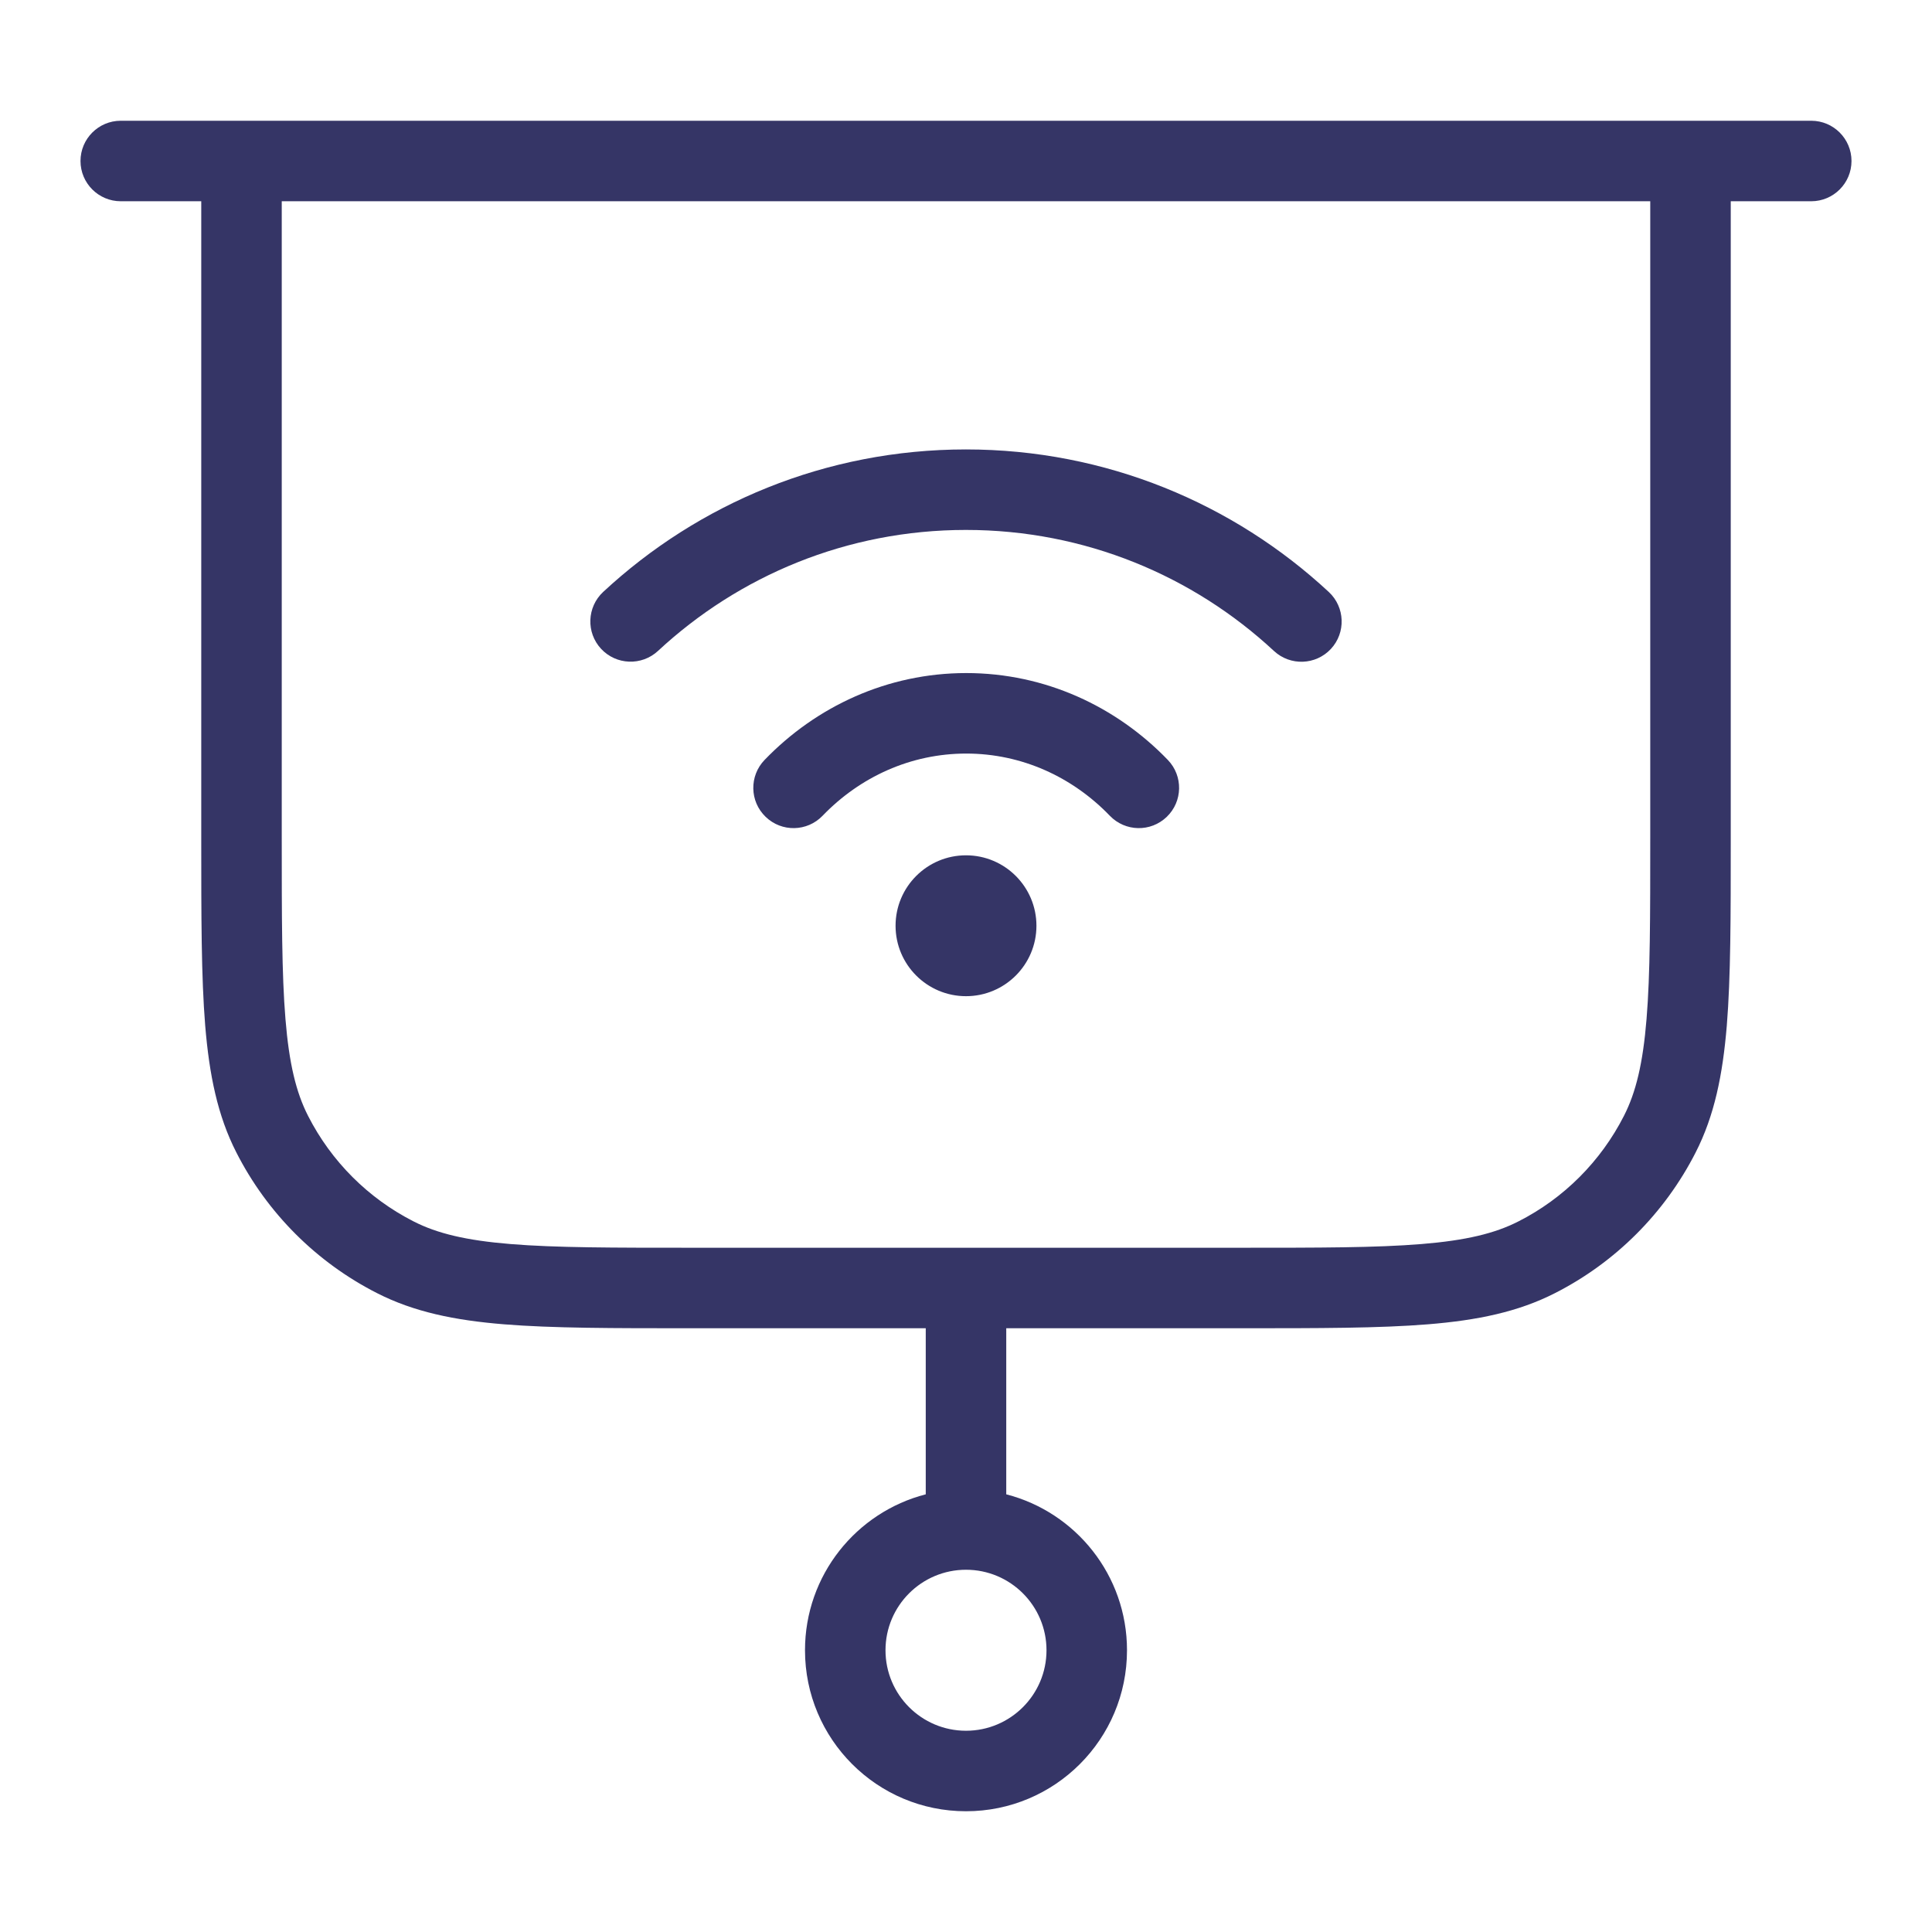 <svg width="24" height="24" viewBox="0 0 24 24" fill="none" xmlns="http://www.w3.org/2000/svg">
<path d="M8.174 8.086C9.178 7.153 10.521 6.583 11.999 6.583C13.478 6.583 14.822 7.154 15.826 8.087C16.029 8.275 16.345 8.263 16.533 8.061C16.721 7.859 16.709 7.542 16.507 7.354C15.325 6.256 13.74 5.583 11.999 5.583C10.259 5.583 8.675 6.255 7.493 7.353C7.291 7.541 7.279 7.858 7.467 8.06C7.655 8.262 7.971 8.274 8.174 8.086Z" fill="#353566"/>
<path d="M12.003 9.361C11.312 9.361 10.682 9.652 10.218 10.134C10.026 10.333 9.71 10.339 9.511 10.147C9.312 9.956 9.306 9.639 9.498 9.44C10.137 8.777 11.022 8.361 12.003 8.361C12.983 8.361 13.868 8.777 14.507 9.44C14.699 9.639 14.693 9.956 14.494 10.147C14.295 10.339 13.979 10.333 13.787 10.134C13.323 9.652 12.693 9.361 12.003 9.361Z" fill="#353566"/>
<path d="M12 10.625C11.517 10.625 11.125 11.017 11.125 11.5C11.125 11.983 11.517 12.375 12 12.375C12.483 12.375 12.875 11.983 12.875 11.5C12.875 11.017 12.483 10.625 12 10.625Z" fill="#353566"/>
<path fill-rule="evenodd" clip-rule="evenodd" d="M1 2C1 1.724 1.224 1.5 1.5 1.5H22.5C22.776 1.5 23 1.724 23 2C23 2.276 22.776 2.5 22.5 2.5H21.5V10.423C21.5 11.384 21.5 12.136 21.451 12.74C21.4 13.354 21.297 13.86 21.064 14.316C20.68 15.069 20.069 15.681 19.316 16.064C18.859 16.297 18.354 16.401 17.739 16.451C17.136 16.5 16.384 16.5 15.422 16.5H12.5V18.563C13.363 18.785 14 19.568 14 20.5C14 21.605 13.105 22.5 12 22.5C10.895 22.5 10 21.605 10 20.5C10 19.568 10.637 18.785 11.5 18.563V16.5H8.578C7.616 16.5 6.864 16.5 6.26 16.451C5.646 16.401 5.141 16.297 4.684 16.064C3.931 15.681 3.319 15.069 2.936 14.316C2.703 13.86 2.6 13.354 2.549 12.74C2.5 12.136 2.5 11.384 2.5 10.423V2.5H1.5C1.224 2.5 1 2.276 1 2ZM11 20.5C11 19.948 11.448 19.5 12 19.5C12.552 19.5 13 19.948 13 20.5C13 21.052 12.552 21.5 12 21.5C11.448 21.5 11 21.052 11 20.5ZM15.4 15.5H8.6C7.612 15.5 6.9 15.5 6.342 15.454C5.789 15.409 5.43 15.322 5.138 15.173C4.574 14.886 4.115 14.427 3.827 13.862C3.678 13.57 3.591 13.211 3.546 12.658C3.5 12.1 3.5 11.389 3.5 10.4V2.5H20.5V10.4C20.5 11.389 20.5 12.1 20.454 12.658C20.409 13.211 20.322 13.57 20.173 13.862C19.885 14.427 19.427 14.886 18.862 15.173C18.57 15.322 18.211 15.409 17.658 15.454C17.099 15.5 16.388 15.5 15.4 15.5Z" fill="#353566"/>
</svg>
